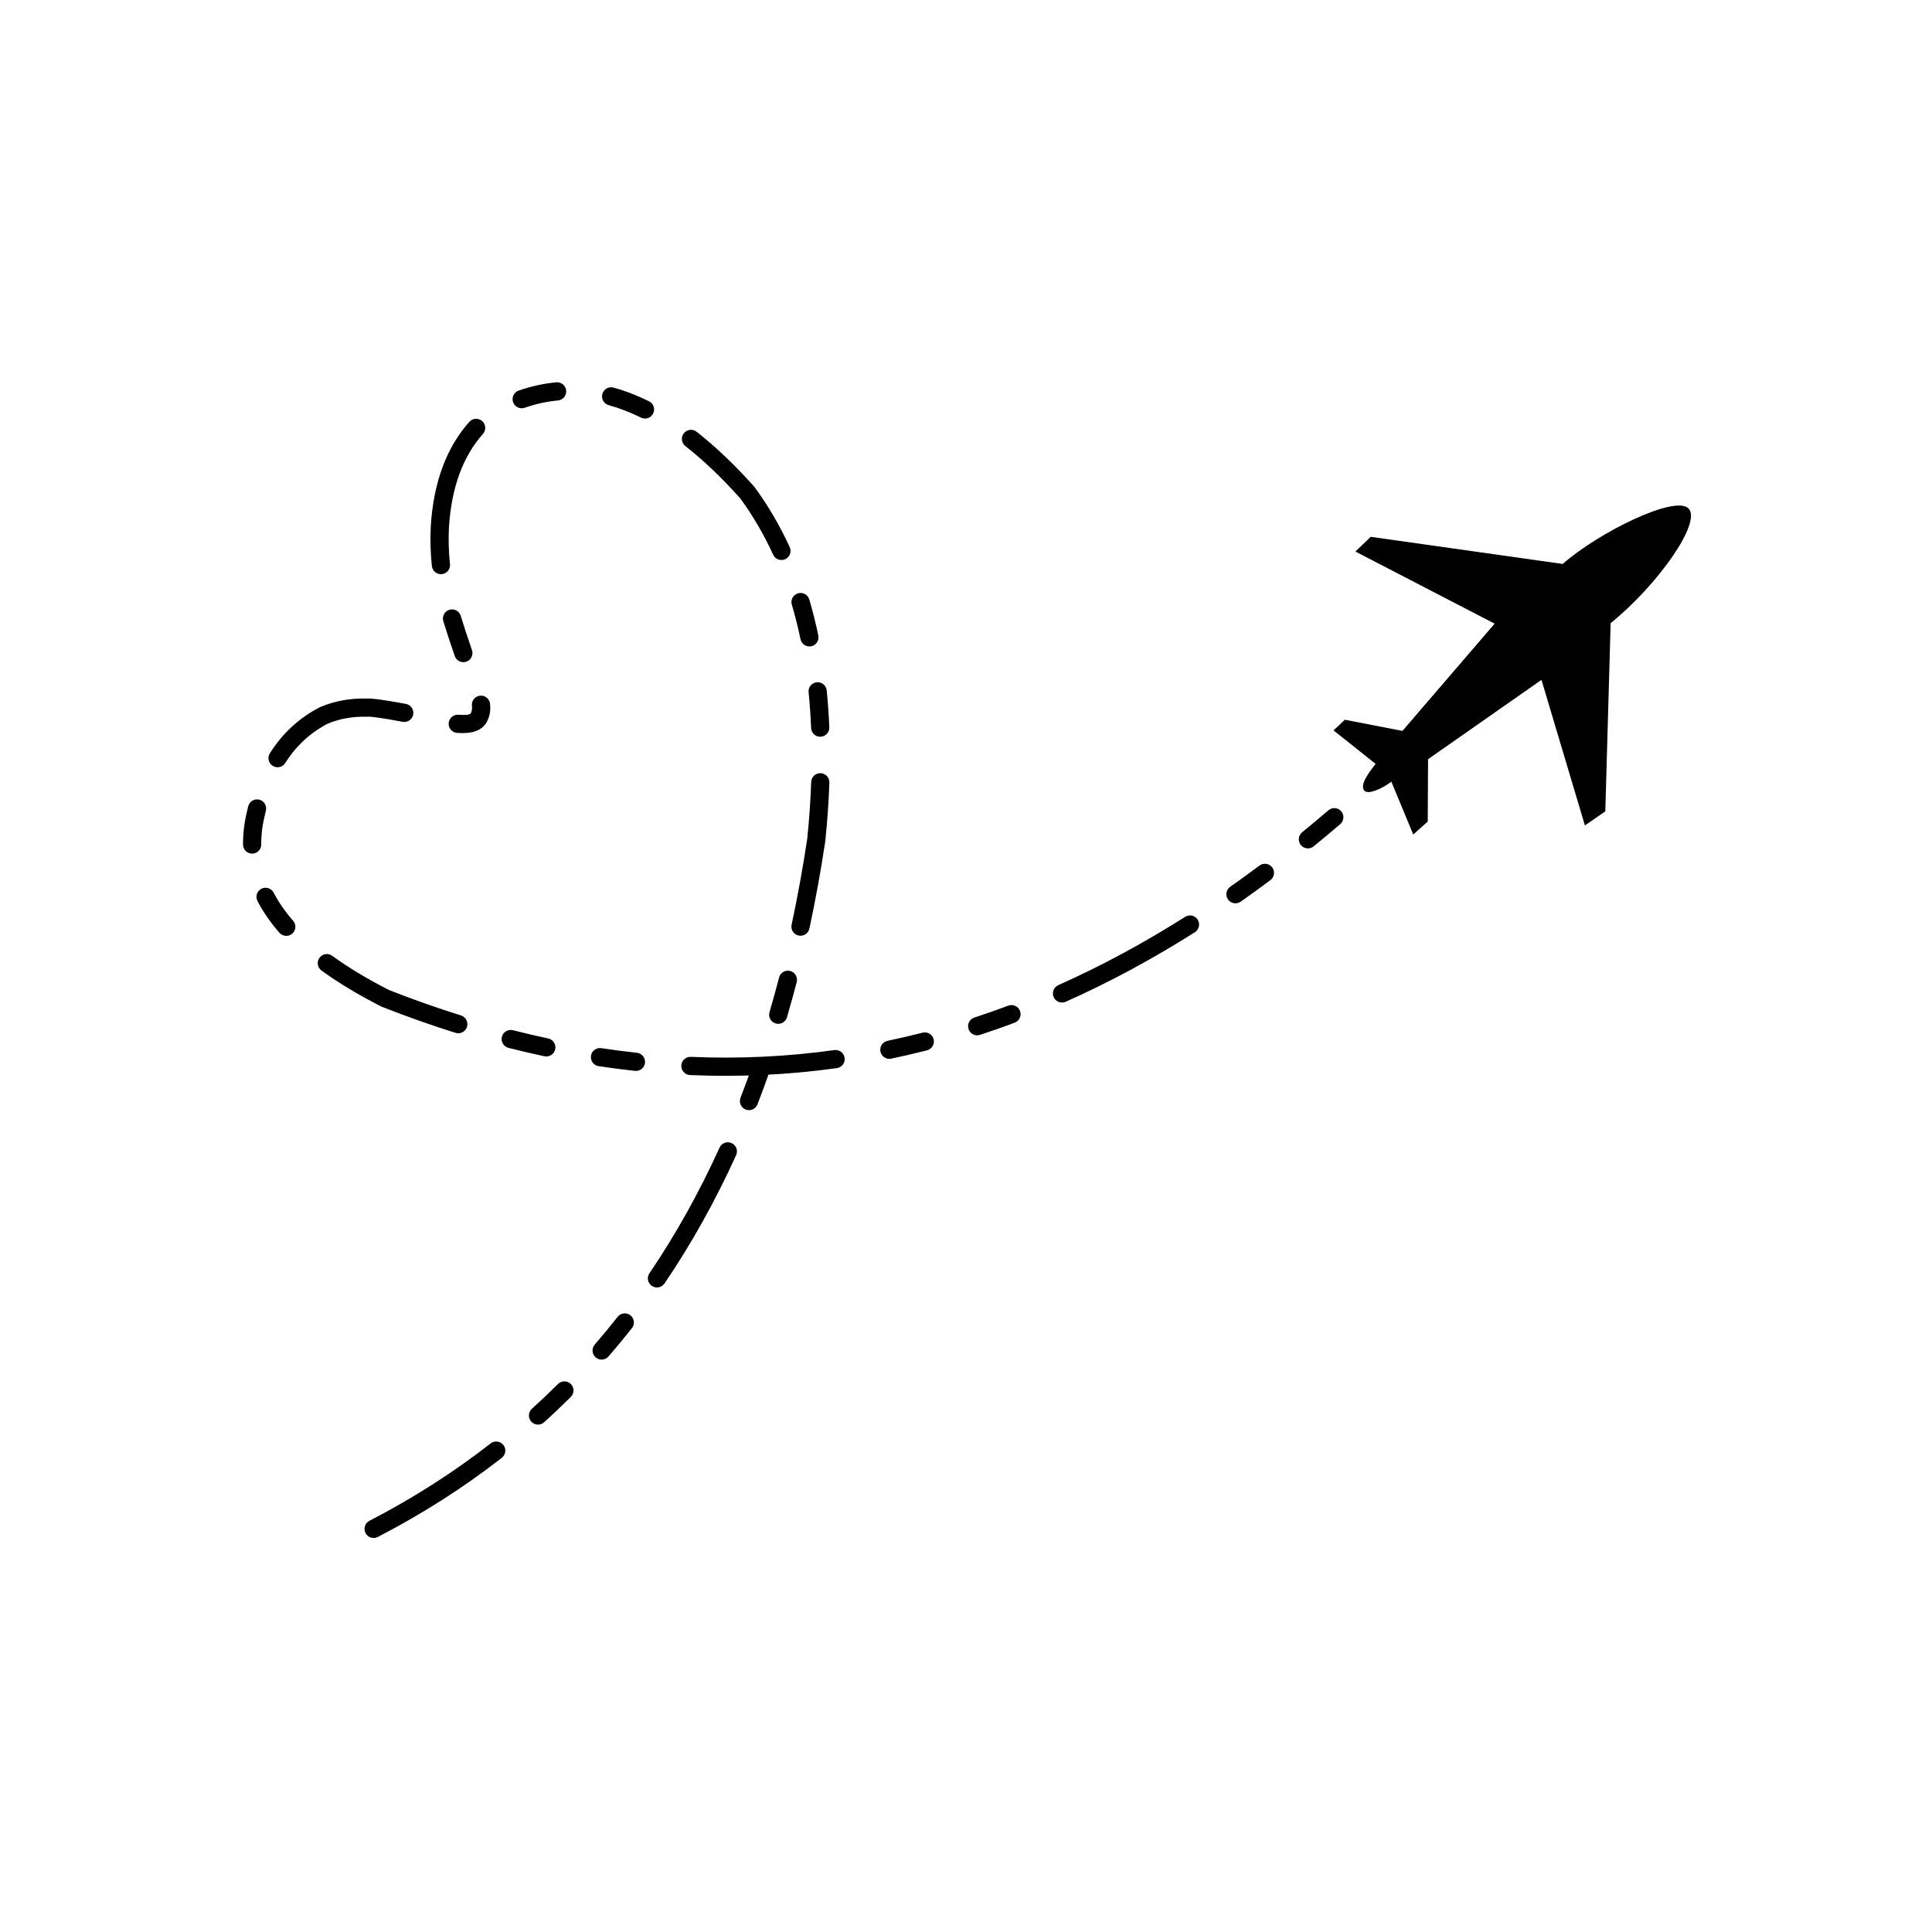 <svg xmlns="http://www.w3.org/2000/svg" xmlns:xlink="http://www.w3.org/1999/xlink" width="1080" zoomAndPan="magnify" viewBox="0 0 810 810" height="1080" preserveAspectRatio="xMidYMid meet" version="1.0"><defs><clipPath id="d2c2824cb5"><path d="M 101.75 160.09 L 564 160.09 L 564 645 L 101.75 645 Z M 101.75 160.09 " clip-rule="nonzero"/></clipPath></defs><path fill="#000000" d="M 568.27 231.242 L 626.637 261.473 L 587.98 306.434 L 563.816 301.75 L 559.086 306.223 L 576.742 320.258 C 573.855 323.918 569.953 329.07 572.012 331.512 C 573.777 333.184 579.18 330.812 583.336 327.734 L 592.508 349.875 L 598.594 344.414 L 598.719 318.297 L 646.27 285.031 L 664.48 346.066 L 673.035 340.168 L 675.27 261.258 C 695.176 245.129 713.668 218.84 707.883 213.145 C 702.102 207.453 670.082 223.305 655.164 236.438 L 574.676 225.062 Z M 568.27 231.242 " fill-opacity="1" fill-rule="nonzero"/><g clip-path="url(#d2c2824cb5)"><path fill="#000000" d="M 223.008 590.629 C 226.738 587.258 230.383 583.801 233.941 580.25 C 235.434 578.762 237.848 578.766 239.336 580.258 C 240.824 581.75 240.82 584.168 239.328 585.656 C 235.68 589.293 231.945 592.84 228.125 596.293 C 226.562 597.707 224.148 597.586 222.738 596.023 C 221.324 594.457 221.445 592.043 223.008 590.629 Z M 249.352 563.711 C 252.633 559.926 255.828 556.051 258.941 552.09 C 260.242 550.43 262.641 550.145 264.297 551.445 C 265.957 552.75 266.242 555.148 264.941 556.809 C 261.754 560.863 258.48 564.832 255.121 568.711 C 253.738 570.305 251.328 570.477 249.738 569.098 C 248.145 567.715 247.973 565.305 249.352 563.711 Z M 272.281 533.824 C 283.309 517.57 293.105 500.012 301.676 481.148 C 302.547 479.227 304.809 478.379 306.727 479.254 C 308.645 480.125 309.492 482.387 308.621 484.309 C 299.875 503.566 289.867 521.5 278.594 538.109 C 277.41 539.855 275.039 540.309 273.297 539.125 C 271.551 537.941 271.098 535.566 272.281 533.824 Z M 310.461 460.242 C 312.273 455.566 314.023 450.812 315.699 445.988 C 316.391 444 318.566 442.945 320.559 443.637 C 322.547 444.332 323.598 446.508 322.906 448.5 C 321.199 453.406 319.422 458.242 317.574 463.008 C 316.812 464.973 314.602 465.945 312.637 465.184 C 310.672 464.422 309.699 462.211 310.461 460.242 Z M 322.625 424.348 C 324.023 419.57 325.363 414.727 326.641 409.816 C 327.172 407.777 329.258 406.551 331.297 407.082 C 333.336 407.613 334.559 409.699 334.027 411.738 C 332.73 416.727 331.367 421.645 329.945 426.496 C 329.352 428.52 327.234 429.68 325.211 429.086 C 323.188 428.492 322.031 426.371 322.625 424.348 Z M 331.883 387.703 C 334.402 375.98 336.594 363.914 338.461 351.496 L 338.438 351.68 C 339.27 343.492 339.824 335.547 340.094 327.84 C 340.168 325.734 341.938 324.086 344.043 324.16 C 346.148 324.234 347.797 326.004 347.723 328.109 C 347.445 335.984 346.879 344.098 346.031 352.453 C 346.023 352.512 346.016 352.574 346.008 352.633 C 344.117 365.203 341.895 377.43 339.344 389.309 C 338.902 391.371 336.871 392.68 334.812 392.238 C 332.754 391.797 331.441 389.766 331.883 387.703 Z M 340.062 305.219 C 339.852 300.102 339.5 295.102 339.012 290.227 C 338.797 288.129 340.328 286.258 342.422 286.043 C 344.52 285.832 346.391 287.363 346.602 289.461 C 347.109 294.488 347.473 299.637 347.688 304.91 C 347.773 307.016 346.137 308.793 344.031 308.879 C 341.922 308.965 340.148 307.328 340.062 305.219 Z M 335.617 267.996 C 334.578 263.016 333.363 258.184 331.977 253.504 C 331.375 251.484 332.527 249.359 334.551 248.758 C 336.57 248.16 338.691 249.312 339.293 251.332 C 340.738 256.215 342.004 261.246 343.086 266.434 C 343.52 268.496 342.195 270.52 340.133 270.949 C 338.07 271.383 336.047 270.059 335.617 267.996 Z M 324.156 232.57 C 320.234 224.027 315.594 216.098 310.238 208.781 L 310.473 209.07 C 302.68 200.344 294.969 192.992 287.344 187.02 C 285.684 185.719 285.395 183.32 286.691 181.66 C 287.992 180 290.391 179.707 292.047 181.008 C 300.031 187.262 308.07 194.922 316.164 203.984 C 316.246 204.074 316.324 204.172 316.395 204.27 C 322.055 212 326.953 220.371 331.09 229.383 C 331.973 231.297 331.133 233.562 329.215 234.445 C 327.301 235.324 325.035 234.484 324.156 232.57 Z M 268.73 175.086 C 264.184 172.836 259.676 171.094 255.203 169.867 C 253.172 169.309 251.977 167.207 252.531 165.176 C 253.09 163.141 255.191 161.945 257.223 162.504 C 262.168 163.863 267.133 165.777 272.117 168.246 C 274.004 169.18 274.777 171.473 273.84 173.359 C 272.906 175.25 270.617 176.023 268.73 175.086 Z M 233.926 167.895 C 229.25 168.332 224.594 169.352 219.961 170.957 C 217.969 171.645 215.797 170.59 215.109 168.598 C 214.418 166.605 215.473 164.43 217.465 163.742 C 222.676 161.938 227.93 160.785 233.219 160.293 C 235.316 160.098 237.176 161.641 237.371 163.738 C 237.566 165.84 236.023 167.699 233.926 167.895 Z M 202.469 181.934 C 194.039 191.418 189.293 204.43 188.23 220.973 L 188.234 220.93 C 187.957 226.074 188.098 231.266 188.656 236.508 C 188.879 238.605 187.359 240.484 185.262 240.707 C 183.168 240.93 181.289 239.41 181.066 237.316 C 180.469 231.668 180.316 226.074 180.613 220.523 C 180.613 220.512 180.613 220.496 180.613 220.484 C 181.789 202.191 187.172 187.652 196.766 176.859 C 198.168 175.285 200.578 175.145 202.152 176.547 C 203.727 177.945 203.867 180.359 202.469 181.934 Z M 193.16 258.188 C 194.387 262.223 195.957 267.016 197.875 272.562 C 198.562 274.555 197.508 276.727 195.516 277.418 C 193.523 278.105 191.352 277.047 190.66 275.055 C 188.715 269.418 187.113 264.539 185.859 260.41 C 185.246 258.395 186.383 256.262 188.398 255.648 C 190.414 255.035 192.547 256.172 193.16 258.188 Z M 205.445 295.023 C 205.777 297.887 205.309 300.48 204.035 302.801 C 204.016 302.836 203.996 302.871 203.973 302.906 C 201.973 306.297 197.855 307.75 191.613 307.27 C 189.516 307.105 187.941 305.27 188.105 303.168 C 188.27 301.066 190.102 299.492 192.203 299.656 C 195.281 299.895 197.012 299.684 197.402 299.023 L 197.344 299.129 C 197.836 298.23 198.012 297.156 197.863 295.902 C 197.621 293.809 199.121 291.914 201.215 291.672 C 203.309 291.426 205.203 292.93 205.445 295.023 Z M 168.773 302.617 C 160.453 301.039 155.465 300.328 153.797 300.484 C 153.648 300.5 153.5 300.504 153.348 300.504 C 147.637 300.367 142.262 301.355 137.234 303.465 L 137.512 303.336 C 130.125 307.16 124.156 312.68 119.598 319.895 C 118.473 321.68 116.113 322.211 114.332 321.086 C 112.551 319.957 112.02 317.602 113.145 315.816 C 118.441 307.434 125.395 301.012 134.004 296.555 C 134.094 296.508 134.188 296.465 134.281 296.426 C 140.312 293.895 146.73 292.707 153.531 292.867 L 153.082 292.883 C 155.465 292.66 161.168 293.402 170.195 295.117 C 172.266 295.508 173.625 297.508 173.234 299.578 C 172.84 301.648 170.844 303.012 168.773 302.617 Z M 111.473 339.867 C 111.316 340.504 111.164 341.152 111.023 341.805 C 111.016 341.836 111.008 341.867 111 341.902 C 109.977 346.035 109.484 350.078 109.523 354.031 C 109.547 356.137 107.855 357.863 105.75 357.887 C 103.641 357.906 101.914 356.215 101.895 354.109 C 101.848 349.508 102.414 344.824 103.594 340.066 L 103.57 340.16 C 103.727 339.453 103.887 338.754 104.055 338.059 C 104.555 336.012 106.617 334.754 108.664 335.254 C 110.715 335.75 111.969 337.816 111.473 339.867 Z M 114.723 374.246 C 116.812 378.258 119.539 382.188 122.895 386.043 C 124.281 387.633 124.117 390.043 122.527 391.43 C 120.941 392.812 118.527 392.648 117.145 391.059 C 113.391 386.75 110.324 382.324 107.957 377.777 C 106.98 375.906 107.703 373.602 109.574 372.625 C 111.441 371.652 113.746 372.375 114.723 374.246 Z M 139.273 400.719 C 146.129 405.707 154.156 410.531 163.355 415.195 L 163.027 415.047 C 173.156 419.031 183.242 422.598 193.281 425.738 C 195.289 426.371 196.41 428.512 195.781 430.523 C 195.152 432.535 193.012 433.656 191 433.027 C 180.789 429.828 170.535 426.203 160.234 422.152 C 160.125 422.109 160.016 422.062 159.906 422.008 C 150.344 417.16 141.973 412.121 134.785 406.895 C 133.082 405.652 132.703 403.266 133.945 401.562 C 135.184 399.855 137.57 399.48 139.273 400.719 Z M 215.055 431.922 C 219.996 433.176 224.922 434.332 229.84 435.379 C 231.902 435.82 233.215 437.848 232.777 439.91 C 232.336 441.973 230.309 443.289 228.246 442.848 C 223.234 441.777 218.211 440.602 213.176 439.32 C 211.133 438.801 209.898 436.723 210.418 434.68 C 210.934 432.637 213.012 431.402 215.055 431.922 Z M 252.117 439.445 C 257.102 440.199 262.074 440.844 267.039 441.383 C 269.133 441.609 270.648 443.492 270.418 445.59 C 270.191 447.684 268.309 449.199 266.215 448.973 C 261.148 448.422 256.066 447.762 250.977 446.992 C 248.895 446.68 247.461 444.734 247.773 442.648 C 248.09 440.562 250.035 439.129 252.117 439.445 Z M 289.621 443.094 C 309.879 443.965 329.938 443.016 349.805 440.254 C 351.891 439.961 353.816 441.422 354.109 443.508 C 354.398 445.598 352.941 447.527 350.855 447.816 C 330.531 450.645 310.012 451.613 289.293 450.723 C 287.188 450.633 285.555 448.852 285.645 446.746 C 285.734 444.637 287.516 443.004 289.621 443.094 Z M 372.086 436.375 C 376.996 435.348 381.895 434.207 386.785 432.953 C 388.824 432.43 390.906 433.66 391.426 435.703 C 391.949 437.746 390.719 439.824 388.68 440.348 C 383.68 441.629 378.672 442.797 373.648 443.848 C 371.586 444.281 369.562 442.957 369.133 440.895 C 368.699 438.828 370.023 436.805 372.086 436.375 Z M 408.496 426.617 C 413.254 425.062 417.996 423.395 422.73 421.621 C 424.703 420.883 426.902 421.883 427.641 423.859 C 428.383 425.832 427.379 428.031 425.406 428.773 C 420.574 430.582 415.727 432.285 410.871 433.875 C 408.867 434.531 406.711 433.438 406.059 431.434 C 405.402 429.43 406.496 427.273 408.496 426.617 Z M 443.699 413.023 C 461.59 405.051 479.312 395.508 496.875 384.395 C 498.656 383.27 501.012 383.797 502.137 385.582 C 503.266 387.363 502.734 389.719 500.953 390.848 C 483.082 402.156 465.031 411.875 446.805 419.996 C 444.883 420.855 442.625 419.988 441.77 418.062 C 440.91 416.137 441.777 413.879 443.699 413.023 Z M 515.785 371.777 C 519.879 368.902 523.969 365.941 528.047 362.891 C 529.734 361.629 532.125 361.977 533.387 363.664 C 534.648 365.355 534.301 367.746 532.613 369.008 C 528.473 372.102 524.324 375.109 520.168 378.027 C 518.441 379.238 516.062 378.82 514.852 377.098 C 513.641 375.371 514.059 372.988 515.785 371.777 Z M 545.93 348.922 C 549.609 345.926 553.277 342.855 556.938 339.719 C 558.539 338.348 560.949 338.531 562.32 340.133 C 563.691 341.734 563.504 344.145 561.902 345.516 C 558.195 348.695 554.477 351.805 550.75 354.84 C 549.117 356.172 546.715 355.926 545.383 354.293 C 544.051 352.656 544.297 350.254 545.93 348.922 Z M 154.895 637.598 C 173.137 628.16 190.07 617.352 205.699 605.168 C 207.359 603.871 209.758 604.168 211.055 605.832 C 212.348 607.496 212.051 609.895 210.391 611.191 C 194.391 623.664 177.059 634.727 158.398 644.379 C 156.527 645.348 154.227 644.613 153.258 642.742 C 152.289 640.871 153.023 638.566 154.895 637.598 Z M 154.895 637.598 " fill-opacity="1" fill-rule="nonzero"/></g></svg>